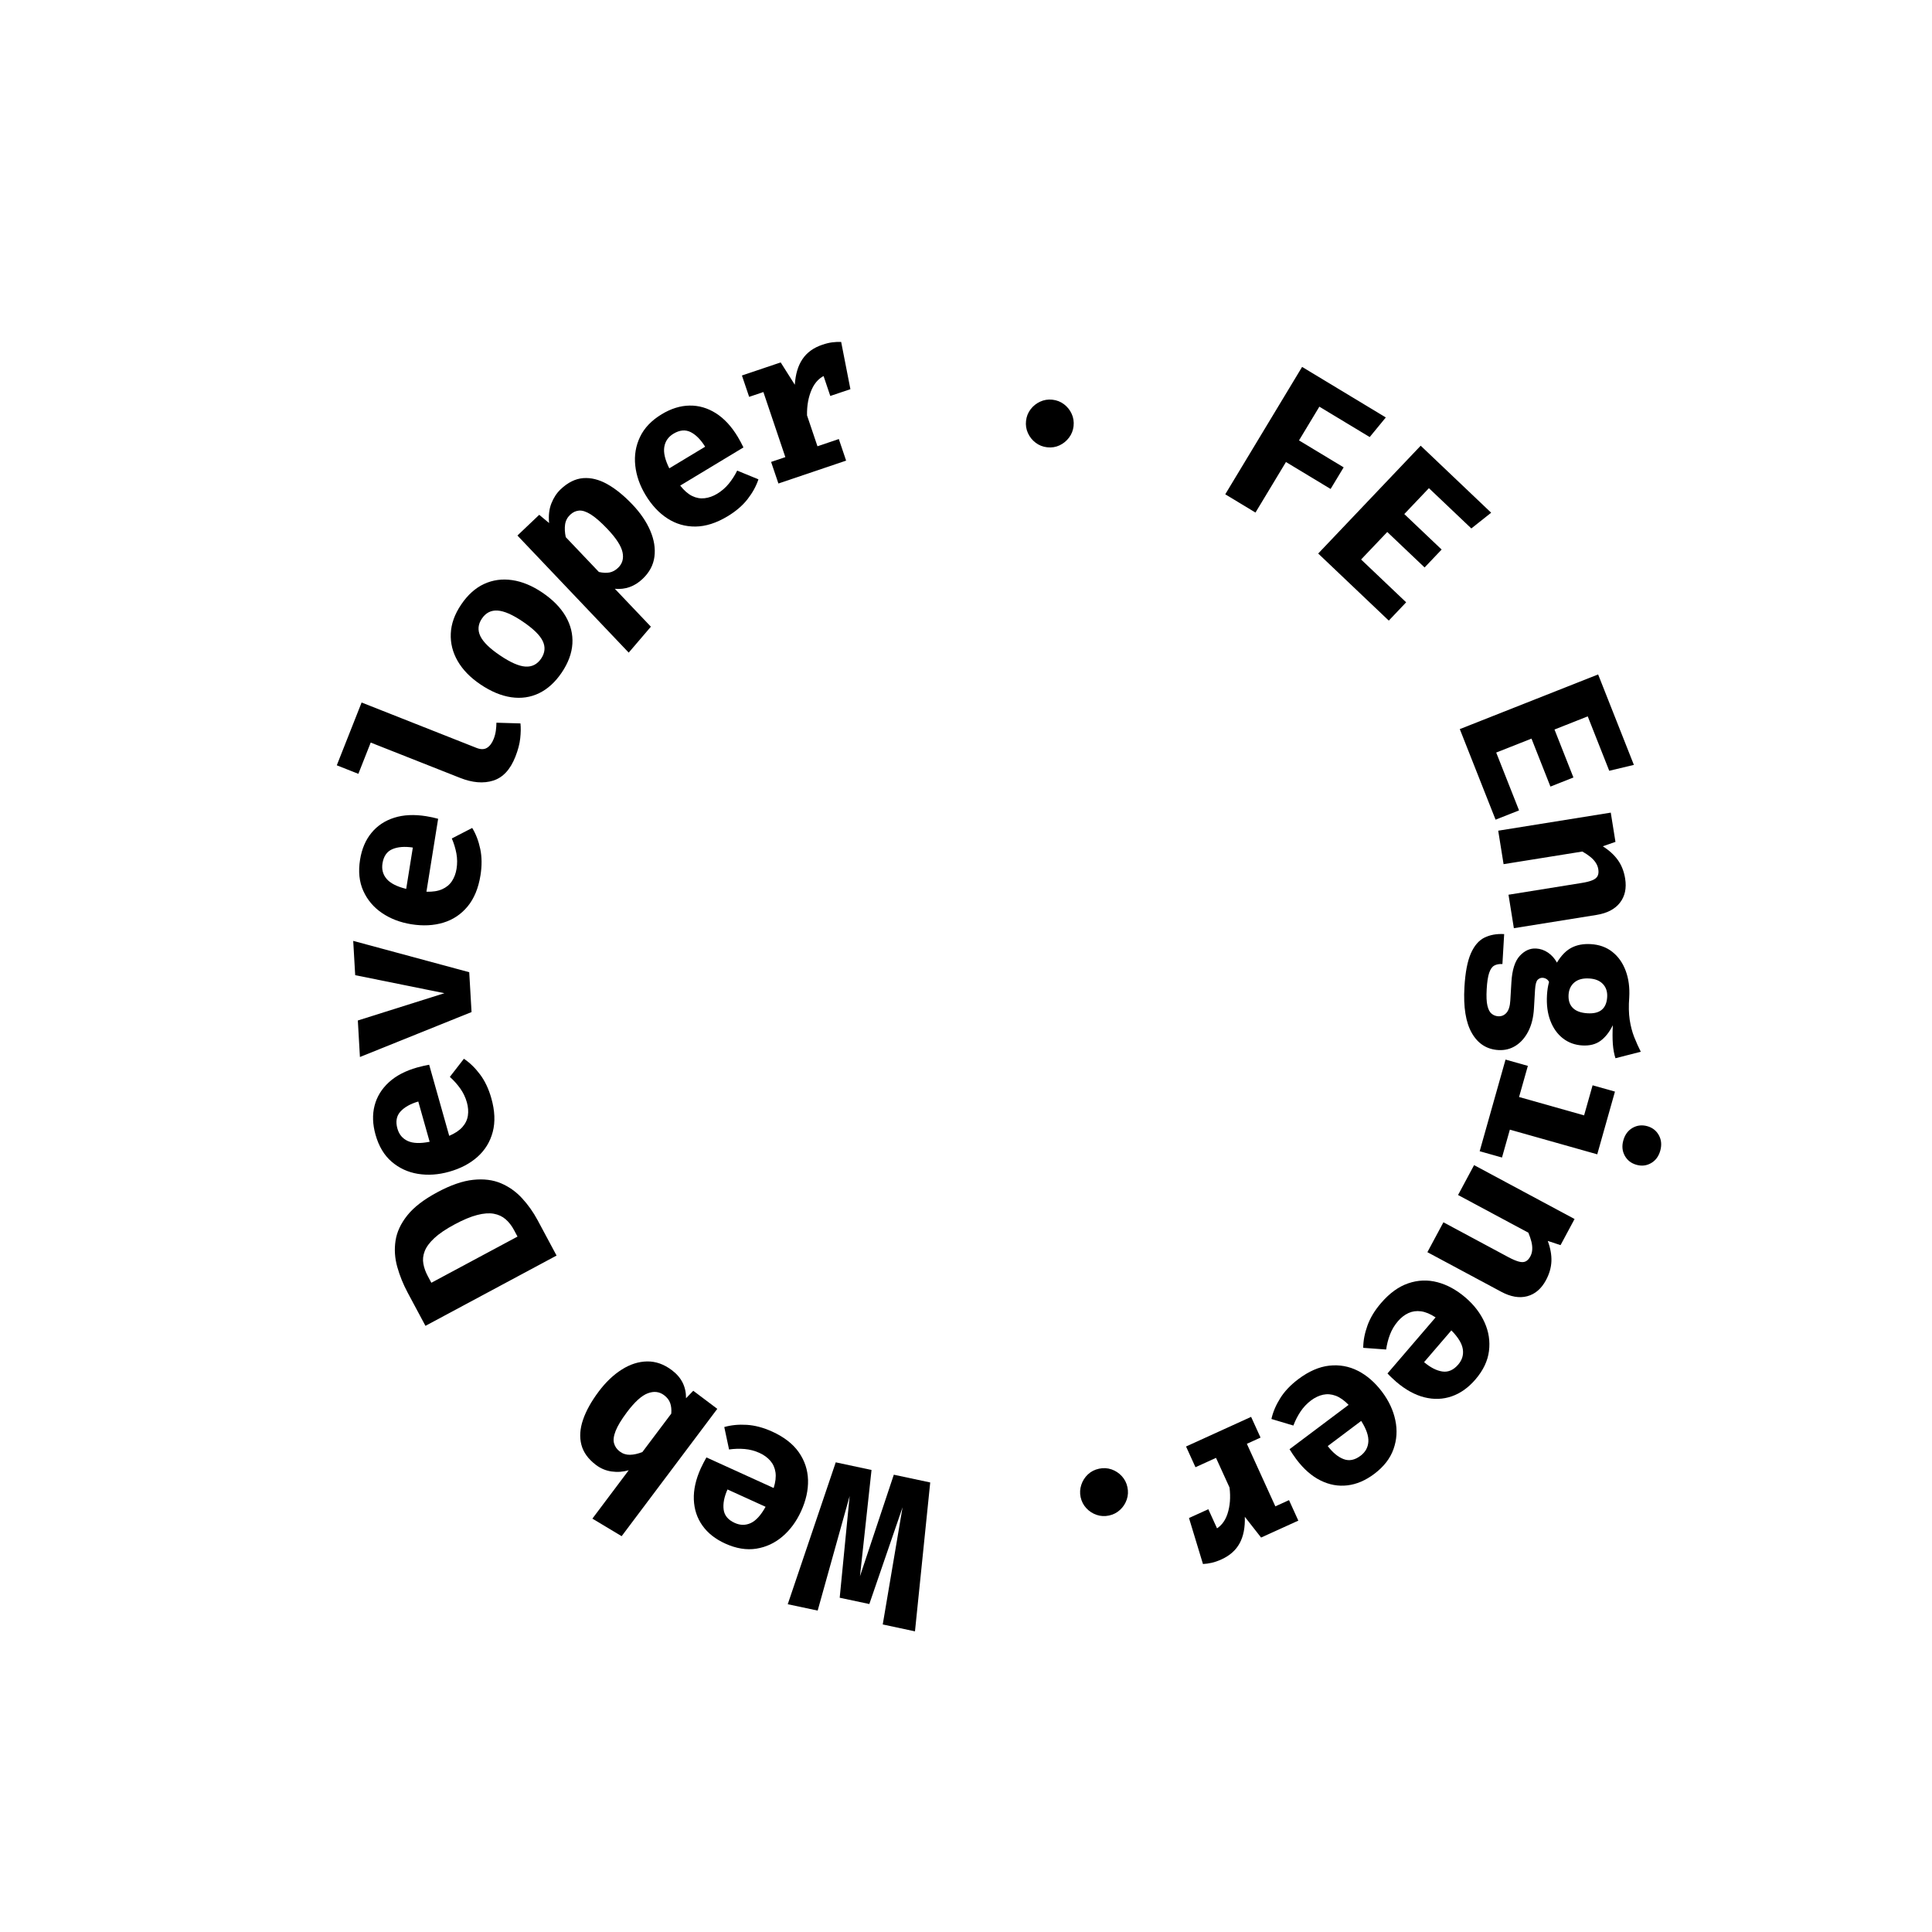 <svg xmlns="http://www.w3.org/2000/svg" xmlns:xlink="http://www.w3.org/1999/xlink" width="1080" zoomAndPan="magnify" viewBox="0 0 810 810" height="1080" preserveAspectRatio="xMidYMid meet" version="1.0"><defs><g/></defs><g fill="#000000" fill-opacity="1"><g transform="translate(396.343, 622.889)"><g><path d="M -66.078 49.688 L -45.953 -9.797 L -30.953 -6.594 L -35.797 37.969 L -21.609 -4.609 L -6.344 -1.359 L -12.734 61.062 L -26.25 58.172 L -17.938 9.047 L -31.875 49.609 L -44.297 46.969 L -40.125 4.328 L -53.531 52.359 Z M -66.078 49.688 "/></g></g></g><g fill="#000000" fill-opacity="1"><g transform="translate(349.502, 613.604)"><g><path d="M -25.141 10.25 C -24.359 7.75 -24.102 5.555 -24.375 3.672 C -24.656 1.785 -25.379 0.172 -26.547 -1.172 C -27.723 -2.523 -29.227 -3.617 -31.062 -4.453 C -33.051 -5.359 -35.125 -5.906 -37.281 -6.094 C -39.438 -6.281 -41.625 -6.219 -43.844 -5.906 L -45.844 -15.312 C -42.988 -16.133 -39.848 -16.441 -36.422 -16.234 C -33.004 -16.023 -29.441 -15.078 -25.734 -13.391 C -20.766 -11.129 -17.051 -8.242 -14.594 -4.734 C -12.145 -1.234 -10.859 2.633 -10.734 6.875 C -10.617 11.113 -11.586 15.484 -13.641 19.984 C -15.598 24.273 -18.191 27.801 -21.422 30.562 C -24.66 33.332 -28.332 35.039 -32.438 35.688 C -36.539 36.332 -40.875 35.617 -45.438 33.547 C -49.594 31.66 -52.785 29.141 -55.016 25.984 C -57.254 22.828 -58.453 19.195 -58.609 15.094 C -58.766 11 -57.785 6.617 -55.672 1.953 C -55.328 1.211 -54.941 0.43 -54.516 -0.391 C -54.086 -1.223 -53.691 -1.953 -53.328 -2.578 Z M -41.484 24.875 C -39.16 25.938 -36.906 25.957 -34.719 24.938 C -32.539 23.914 -30.477 21.645 -28.531 18.125 L -44.5 10.859 C -45.906 14.035 -46.441 16.852 -46.109 19.312 C -45.785 21.77 -44.242 23.625 -41.484 24.875 Z M -41.484 24.875 "/></g></g></g><g fill="#000000" fill-opacity="1"><g transform="translate(305.763, 594.444)"><g><path d="M -42.172 21.969 C -44.555 22.656 -46.941 22.828 -49.328 22.484 C -51.711 22.148 -53.883 21.25 -55.844 19.781 C -59.125 17.32 -61.18 14.484 -62.016 11.266 C -62.848 8.055 -62.617 4.566 -61.328 0.797 C -60.047 -2.961 -57.848 -6.914 -54.734 -11.062 C -51.773 -15 -48.551 -18.066 -45.062 -20.266 C -41.582 -22.473 -38.039 -23.602 -34.438 -23.656 C -30.844 -23.707 -27.395 -22.488 -24.094 -20 C -20.082 -17 -18.098 -13.07 -18.141 -8.219 L -15.109 -11.359 L -5.031 -3.781 L -45.141 49.609 L -57.406 42.25 Z M -27.328 -9.5 C -29.328 -11.008 -31.613 -11.273 -34.188 -10.297 C -36.758 -9.328 -39.66 -6.695 -42.891 -2.406 C -45.266 0.77 -46.859 3.41 -47.672 5.516 C -48.492 7.617 -48.707 9.348 -48.312 10.703 C -47.926 12.066 -47.133 13.195 -45.938 14.094 C -44.664 15.051 -43.227 15.516 -41.625 15.484 C -40.031 15.453 -38.301 15.066 -36.438 14.328 L -24.328 -1.781 C -24.191 -3.457 -24.344 -4.926 -24.781 -6.188 C -25.227 -7.457 -26.078 -8.562 -27.328 -9.5 Z M -27.328 -9.5 "/></g></g></g><g fill="#000000" fill-opacity="1"><g transform="translate(267.178, 566.311)"><g/></g></g><g fill="#000000" fill-opacity="1"><g transform="translate(235.562, 530.525)"><g><path d="M -44.969 -17.188 C -48.664 -15.207 -51.508 -13.281 -53.5 -11.406 C -55.5 -9.539 -56.836 -7.719 -57.516 -5.938 C -58.203 -4.164 -58.383 -2.41 -58.062 -0.672 C -57.75 1.055 -57.129 2.781 -56.203 4.5 L -54.719 7.281 L -18.594 -12.078 L -20.078 -14.859 C -21.047 -16.66 -22.211 -18.156 -23.578 -19.344 C -24.941 -20.531 -26.594 -21.301 -28.531 -21.656 C -30.477 -22.008 -32.797 -21.836 -35.484 -21.141 C -38.18 -20.453 -41.344 -19.133 -44.969 -17.188 Z M -52.203 -30.672 C -46.617 -33.672 -41.617 -35.406 -37.203 -35.875 C -32.797 -36.344 -28.91 -35.863 -25.547 -34.438 C -22.18 -33.008 -19.234 -30.922 -16.703 -28.172 C -14.172 -25.43 -11.992 -22.363 -10.172 -18.969 L -2.219 -4.125 L -57.188 25.344 L -64.625 11.453 C -66.508 7.941 -67.969 4.344 -69 0.656 C -70.039 -3.02 -70.285 -6.68 -69.734 -10.328 C -69.191 -13.973 -67.551 -17.516 -64.812 -20.953 C -62.082 -24.391 -57.879 -27.629 -52.203 -30.672 Z M -52.203 -30.672 "/></g></g></g><g fill="#000000" fill-opacity="1"><g transform="translate(212.398, 488.768)"><g><path d="M -24.062 -12.562 C -21.645 -13.594 -19.801 -14.82 -18.531 -16.25 C -17.27 -17.676 -16.504 -19.27 -16.234 -21.031 C -15.973 -22.801 -16.113 -24.656 -16.656 -26.594 C -17.25 -28.695 -18.172 -30.629 -19.422 -32.391 C -20.68 -34.16 -22.141 -35.789 -23.797 -37.281 L -17.906 -44.875 C -15.445 -43.238 -13.191 -41.051 -11.141 -38.312 C -9.086 -35.57 -7.508 -32.238 -6.406 -28.312 C -4.914 -23.062 -4.719 -18.363 -5.812 -14.219 C -6.906 -10.07 -9.031 -6.586 -12.188 -3.766 C -15.344 -0.941 -19.305 1.141 -24.078 2.484 C -28.617 3.766 -32.988 4.062 -37.188 3.375 C -41.383 2.688 -45.055 0.988 -48.203 -1.719 C -51.348 -4.426 -53.598 -8.191 -54.953 -13.016 C -56.191 -17.398 -56.328 -21.469 -55.359 -25.219 C -54.391 -28.969 -52.395 -32.227 -49.375 -35 C -46.363 -37.77 -42.391 -39.848 -37.453 -41.234 C -36.672 -41.453 -35.82 -41.664 -34.906 -41.875 C -34 -42.082 -33.188 -42.25 -32.469 -42.375 Z M -45.781 -15.609 C -45.094 -13.148 -43.648 -11.414 -41.453 -10.406 C -39.266 -9.395 -36.203 -9.285 -32.266 -10.078 L -37.031 -26.953 C -40.363 -25.973 -42.859 -24.566 -44.516 -22.734 C -46.18 -20.898 -46.602 -18.523 -45.781 -15.609 Z M -45.781 -15.609 "/></g></g></g><g fill="#000000" fill-opacity="1"><g transform="translate(198.775, 443)"><g><path d="M -50.688 -48.531 L -2.047 -35.391 L -1.078 -18.688 L -47.875 0.156 L -48.75 -15.156 L -12.453 -26.594 L -49.859 -34.156 Z M -50.688 -48.531 "/></g></g></g><g fill="#000000" fill-opacity="1"><g transform="translate(195.332, 395.372)"><g><path d="M -16.547 -21.516 C -13.922 -21.43 -11.734 -21.773 -9.984 -22.547 C -8.234 -23.316 -6.863 -24.441 -5.875 -25.922 C -4.895 -27.398 -4.242 -29.133 -3.922 -31.125 C -3.578 -33.281 -3.598 -35.422 -3.984 -37.547 C -4.379 -39.68 -5.02 -41.781 -5.906 -43.844 L 2.641 -48.25 C 4.191 -45.727 5.316 -42.789 6.016 -39.438 C 6.723 -36.082 6.754 -32.395 6.109 -28.375 C 5.242 -22.977 3.441 -18.629 0.703 -15.328 C -2.023 -12.035 -5.414 -9.773 -9.469 -8.547 C -13.531 -7.316 -18.004 -7.094 -22.891 -7.875 C -27.547 -8.625 -31.633 -10.191 -35.156 -12.578 C -38.676 -14.961 -41.289 -18.047 -43 -21.828 C -44.719 -25.617 -45.176 -29.988 -44.375 -34.938 C -43.656 -39.438 -42.066 -43.18 -39.609 -46.172 C -37.16 -49.172 -33.984 -51.289 -30.078 -52.531 C -26.172 -53.77 -21.688 -53.984 -16.625 -53.172 C -15.82 -53.047 -14.961 -52.883 -14.047 -52.688 C -13.129 -52.488 -12.328 -52.289 -11.641 -52.094 Z M -34.969 -33.422 C -35.375 -30.898 -34.797 -28.723 -33.234 -26.891 C -31.672 -25.055 -28.938 -23.66 -25.031 -22.703 L -22.25 -40.031 C -25.688 -40.551 -28.547 -40.328 -30.828 -39.359 C -33.109 -38.391 -34.488 -36.41 -34.969 -33.422 Z M -34.969 -33.422 "/></g></g></g><g fill="#000000" fill-opacity="1"><g transform="translate(202.232, 348.122)"><g><path d="M -50.625 -53.594 L -2.5 -34.578 C -0.719 -33.867 0.754 -33.867 1.922 -34.578 C 3.098 -35.297 4.039 -36.547 4.75 -38.328 C 5.195 -39.473 5.5 -40.629 5.656 -41.797 C 5.812 -42.961 5.891 -44.07 5.891 -45.125 L 15.969 -44.828 C 16.164 -43.016 16.133 -40.93 15.875 -38.578 C 15.625 -36.223 14.941 -33.641 13.828 -30.828 C 11.711 -25.461 8.613 -22.133 4.531 -20.844 C 0.457 -19.562 -4.172 -19.945 -9.359 -22 L -46.812 -36.797 L -51.984 -23.688 L -61.031 -27.266 Z M -50.625 -53.594 "/></g></g></g><g fill="#000000" fill-opacity="1"><g transform="translate(219.15, 303.467)"><g><path d="M -25.812 -49.984 C -23.062 -54.066 -19.852 -56.953 -16.188 -58.641 C -12.52 -60.328 -8.598 -60.863 -4.422 -60.25 C -0.254 -59.645 3.941 -57.914 8.172 -55.062 C 12.578 -52.094 15.848 -48.773 17.984 -45.109 C 20.117 -41.441 21.066 -37.602 20.828 -33.594 C 20.586 -29.594 19.102 -25.566 16.375 -21.516 C 13.645 -17.484 10.477 -14.594 6.875 -12.844 C 3.27 -11.102 -0.625 -10.535 -4.812 -11.141 C -9.008 -11.754 -13.316 -13.551 -17.734 -16.531 C -21.941 -19.363 -25.109 -22.609 -27.234 -26.266 C -29.359 -29.922 -30.332 -33.781 -30.156 -37.844 C -29.988 -41.906 -28.539 -45.953 -25.812 -49.984 Z M -17.109 -44.125 C -18.742 -41.719 -18.961 -39.266 -17.766 -36.766 C -16.566 -34.273 -13.816 -31.582 -9.516 -28.688 C -5.141 -25.727 -1.582 -24.164 1.156 -24 C 3.906 -23.832 6.098 -24.953 7.734 -27.359 C 9.359 -29.773 9.578 -32.223 8.391 -34.703 C 7.203 -37.18 4.395 -39.914 -0.031 -42.906 C -4.301 -45.789 -7.805 -47.316 -10.547 -47.484 C -13.297 -47.66 -15.484 -46.539 -17.109 -44.125 Z M -17.109 -44.125 "/></g></g></g><g fill="#000000" fill-opacity="1"><g transform="translate(245.292, 263.507)"><g><path d="M -10.25 -58.359 C -7.227 -61.223 -4.082 -62.785 -0.812 -63.047 C 2.457 -63.305 5.82 -62.473 9.281 -60.547 C 12.738 -58.617 16.254 -55.773 19.828 -52.016 C 23.223 -48.453 25.727 -44.773 27.344 -40.984 C 28.957 -37.203 29.535 -33.566 29.078 -30.078 C 28.617 -26.598 26.977 -23.52 24.156 -20.844 C 20.789 -17.633 16.898 -16.238 12.484 -16.656 L 27.594 -0.766 L 18.297 10.109 L -28.359 -38.984 L -19.219 -47.672 L -15.078 -44.219 C -15.379 -47.363 -15.055 -50.117 -14.109 -52.484 C -13.172 -54.848 -11.883 -56.805 -10.25 -58.359 Z M -6.234 -47.703 C -7.43 -46.566 -8.145 -45.207 -8.375 -43.625 C -8.602 -42.039 -8.508 -40.27 -8.094 -38.312 L 5.797 -23.703 C 7.523 -23.316 9.02 -23.25 10.281 -23.5 C 11.551 -23.75 12.734 -24.395 13.828 -25.438 C 15.641 -27.164 16.266 -29.348 15.703 -31.984 C 15.148 -34.617 13.031 -37.879 9.344 -41.766 C 6.602 -44.641 4.281 -46.664 2.375 -47.844 C 0.469 -49.031 -1.172 -49.562 -2.547 -49.438 C -3.922 -49.312 -5.148 -48.734 -6.234 -47.703 Z M -6.234 -47.703 "/></g></g></g><g fill="#000000" fill-opacity="1"><g transform="translate(279.43, 230.117)"><g><path d="M 5.75 -26.531 C 7.375 -24.469 9.039 -23.016 10.75 -22.172 C 12.469 -21.336 14.211 -21.023 15.984 -21.234 C 17.766 -21.441 19.516 -22.062 21.234 -23.094 C 23.109 -24.227 24.727 -25.629 26.094 -27.297 C 27.469 -28.973 28.648 -30.812 29.641 -32.812 L 38.547 -29.156 C 37.617 -26.332 36.102 -23.566 34 -20.859 C 31.895 -18.16 29.098 -15.758 25.609 -13.656 C 20.941 -10.844 16.461 -9.41 12.172 -9.359 C 7.891 -9.316 3.969 -10.445 0.406 -12.75 C -3.156 -15.051 -6.211 -18.32 -8.766 -22.562 C -11.203 -26.594 -12.645 -30.723 -13.094 -34.953 C -13.551 -39.191 -12.883 -43.188 -11.094 -46.938 C -9.312 -50.688 -6.281 -53.859 -2 -56.453 C 1.906 -58.805 5.789 -60.016 9.656 -60.078 C 13.531 -60.141 17.203 -59.078 20.672 -56.891 C 24.141 -54.703 27.203 -51.41 29.859 -47.016 C 30.273 -46.328 30.703 -45.57 31.141 -44.75 C 31.578 -43.926 31.953 -43.188 32.266 -42.531 Z M 2.922 -48.281 C 0.742 -46.957 -0.535 -45.109 -0.922 -42.734 C -1.316 -40.359 -0.617 -37.367 1.172 -33.766 L 16.203 -42.828 C 14.367 -45.797 12.348 -47.836 10.141 -48.953 C 7.93 -50.066 5.523 -49.844 2.922 -48.281 Z M 2.922 -48.281 "/></g></g></g><g fill="#000000" fill-opacity="1"><g transform="translate(319.96, 204.867)"><g><path d="M 6.391 -2.156 L 3.328 -11.203 L 9.297 -13.219 L 0.094 -40.5 L -5.875 -38.484 L -8.906 -47.438 L 7.344 -52.922 L 13.266 -43.562 C 13.555 -48.008 14.641 -51.609 16.516 -54.359 C 18.391 -57.109 21.148 -59.098 24.797 -60.328 C 26.328 -60.848 27.727 -61.188 29 -61.344 C 30.27 -61.508 31.504 -61.562 32.703 -61.5 L 32.375 -48.984 C 31.469 -48.93 30.582 -48.82 29.719 -48.656 C 28.863 -48.488 27.938 -48.238 26.938 -47.906 C 23.988 -46.906 21.805 -44.816 20.391 -41.641 C 18.973 -38.473 18.305 -34.832 18.391 -30.719 L 22.766 -17.766 L 31.719 -20.797 L 34.781 -11.75 Z M 28.141 -38.859 L 23.688 -52.078 L 23.75 -58.469 L 32.703 -61.5 L 36.578 -41.703 Z M 28.141 -38.859 "/></g></g></g><g fill="#000000" fill-opacity="1"><g transform="translate(364.978, 188.942)"><g/></g></g><g fill="#000000" fill-opacity="1"><g transform="translate(412.37, 183.09)"><g><path d="M 17.797 -6.609 C 17.992 -8.43 18.625 -10.047 19.688 -11.453 C 20.75 -12.867 22.086 -13.945 23.703 -14.688 C 25.316 -15.438 27.035 -15.711 28.859 -15.516 C 30.711 -15.305 32.336 -14.664 33.734 -13.594 C 35.141 -12.52 36.207 -11.18 36.938 -9.578 C 37.664 -7.973 37.93 -6.258 37.734 -4.438 C 37.535 -2.656 36.906 -1.055 35.844 0.359 C 34.781 1.785 33.445 2.875 31.844 3.625 C 30.25 4.375 28.523 4.645 26.672 4.438 C 24.848 4.238 23.227 3.598 21.812 2.516 C 20.395 1.441 19.32 0.098 18.594 -1.516 C 17.863 -3.129 17.598 -4.828 17.797 -6.609 Z M 17.797 -6.609 "/></g></g></g><g fill="#000000" fill-opacity="1"><g transform="translate(459.909, 187.586)"><g/></g></g><g fill="#000000" fill-opacity="1"><g transform="translate(505.364, 202.22)"><g><path d="M 47.781 -31.719 L 39.25 -17.578 L 57.969 -6.281 L 52.5 2.781 L 33.781 -8.516 L 21 12.672 L 8.328 5.016 L 40.547 -48.391 L 75.641 -27.203 L 68.891 -18.984 Z M 47.781 -31.719 "/></g></g></g><g fill="#000000" fill-opacity="1"><g transform="translate(546.598, 226.303)"><g><path d="M 52.484 -21.641 L 42.156 -10.781 L 57.812 4.094 L 50.672 11.609 L 35.016 -3.266 L 24.047 8.266 L 42.938 26.219 L 35.656 33.891 L 6.062 5.766 L 49.031 -39.438 L 78.578 -11.344 L 70.266 -4.75 Z M 52.484 -21.641 "/></g></g></g><g fill="#000000" fill-opacity="1"><g transform="translate(581.675, 258.705)"><g/></g></g><g fill="#000000" fill-opacity="1"><g transform="translate(608.947, 297.903)"><g><path d="M 56.719 2.438 L 42.781 7.953 L 50.719 28.062 L 41.078 31.875 L 33.141 11.766 L 18.344 17.609 L 27.922 41.859 L 18.078 45.75 L 3.078 7.781 L 61.078 -15.141 L 76.062 22.781 L 65.734 25.25 Z M 56.719 2.438 "/></g></g></g><g fill="#000000" fill-opacity="1"><g transform="translate(627.133, 342.056)"><g><path d="M 1 6.219 L 48.188 -1.359 L 50.156 10.906 L 44.844 12.75 C 47.562 14.477 49.68 16.422 51.203 18.578 C 52.734 20.734 53.738 23.305 54.219 26.297 C 54.863 30.328 54.141 33.691 52.047 36.391 C 49.961 39.098 46.688 40.812 42.219 41.531 L 7.562 47.094 L 5.312 33.062 L 35.922 28.141 C 37.848 27.836 39.359 27.457 40.453 27 C 41.555 26.551 42.297 25.953 42.672 25.203 C 43.047 24.453 43.141 23.504 42.953 22.359 C 42.797 21.379 42.43 20.457 41.859 19.594 C 41.285 18.727 40.523 17.914 39.578 17.156 C 38.641 16.395 37.535 15.66 36.266 14.953 L 3.25 20.25 Z M 1 6.219 "/></g></g></g><g fill="#000000" fill-opacity="1"><g transform="translate(635.379, 389.091)"><g><path d="M 52.531 51.859 L 41.906 54.578 C 41.352 52.867 40.988 50.879 40.812 48.609 C 40.645 46.348 40.645 43.723 40.812 40.734 C 39.363 43.641 37.641 45.82 35.641 47.281 C 33.641 48.75 31.102 49.395 28.031 49.219 C 24.938 49.039 22.227 48.055 19.906 46.266 C 17.594 44.473 15.836 42.023 14.641 38.922 C 13.441 35.828 12.961 32.211 13.203 28.078 C 13.266 27.055 13.363 26.102 13.5 25.219 C 13.645 24.332 13.832 23.457 14.062 22.594 C 13.812 22.062 13.441 21.645 12.953 21.344 C 12.461 21.051 11.945 20.891 11.406 20.859 C 10.656 20.805 9.961 21.07 9.328 21.656 C 8.703 22.238 8.32 23.664 8.188 25.938 L 7.734 33.75 C 7.516 37.469 6.727 40.645 5.375 43.281 C 4.02 45.926 2.266 47.938 0.109 49.312 C -2.047 50.688 -4.457 51.301 -7.125 51.156 C -12 50.875 -15.719 48.508 -18.281 44.062 C -20.852 39.613 -21.895 33.164 -21.406 24.719 C -21.051 18.602 -20.156 13.91 -18.719 10.641 C -17.281 7.379 -15.375 5.164 -13 4 C -10.633 2.844 -7.883 2.352 -4.75 2.531 L -5.484 15.094 C -6.848 15.008 -7.988 15.223 -8.906 15.734 C -9.82 16.242 -10.535 17.27 -11.047 18.812 C -11.566 20.363 -11.91 22.633 -12.078 25.625 C -12.254 28.656 -12.148 30.973 -11.766 32.578 C -11.379 34.191 -10.785 35.312 -9.984 35.938 C -9.191 36.57 -8.285 36.922 -7.266 36.984 C -5.867 37.066 -4.703 36.578 -3.766 35.516 C -2.836 34.453 -2.305 32.727 -2.172 30.344 L -1.719 22.75 C -1.426 17.594 -0.266 13.906 1.766 11.688 C 3.805 9.469 6.102 8.43 8.656 8.578 C 10.426 8.68 12.078 9.25 13.609 10.281 C 15.141 11.312 16.395 12.711 17.375 14.484 C 19.164 11.516 21.195 9.438 23.469 8.25 C 25.75 7.062 28.438 6.555 31.531 6.734 C 35.125 6.941 38.16 8.035 40.641 10.016 C 43.129 11.992 44.984 14.629 46.203 17.922 C 47.43 21.223 47.926 24.941 47.688 29.078 C 47.414 32.648 47.477 35.77 47.875 38.438 C 48.281 41.102 48.906 43.508 49.75 45.656 C 50.602 47.812 51.531 49.879 52.531 51.859 Z M 38.438 28.906 C 38.57 26.664 37.969 24.844 36.625 23.438 C 35.281 22.039 33.367 21.273 30.891 21.141 C 28.242 20.984 26.176 21.535 24.688 22.797 C 23.195 24.055 22.383 25.781 22.25 27.969 C 22.113 30.332 22.711 32.176 24.047 33.5 C 25.391 34.832 27.441 35.578 30.203 35.734 C 32.859 35.891 34.859 35.391 36.203 34.234 C 37.555 33.078 38.301 31.301 38.438 28.906 Z M 38.438 28.906 "/></g></g></g><g fill="#000000" fill-opacity="1"><g transform="translate(633.297, 436.797)"><g><path d="M 36.359 47.156 L -0.281 36.812 L -3.578 48.5 L -12.938 45.859 L -2.094 7.438 L 7.266 10.078 L 3.578 23.125 L 30.844 30.828 L 34.406 18.219 L 43.781 20.859 Z M 62.766 45.672 C 62.098 48.035 60.816 49.758 58.922 50.844 C 57.023 51.938 54.977 52.172 52.781 51.547 C 50.582 50.93 48.953 49.66 47.891 47.734 C 46.828 45.805 46.629 43.66 47.297 41.297 C 47.973 38.898 49.266 37.156 51.172 36.062 C 53.086 34.977 55.145 34.742 57.344 35.359 C 59.539 35.984 61.16 37.258 62.203 39.188 C 63.254 41.113 63.441 43.273 62.766 45.672 Z M 62.766 45.672 "/></g></g></g><g fill="#000000" fill-opacity="1"><g transform="translate(620.986, 482.935)"><g><path d="M -2.969 5.547 L 39.156 28.141 L 33.281 39.094 L 27.922 37.328 C 29.035 40.348 29.547 43.176 29.453 45.812 C 29.359 48.457 28.598 51.113 27.172 53.781 C 25.234 57.383 22.613 59.629 19.312 60.516 C 16.02 61.398 12.375 60.77 8.375 58.625 L -22.547 42.047 L -15.828 29.516 L 11.484 44.172 C 13.211 45.086 14.648 45.695 15.797 46 C 16.941 46.312 17.891 46.285 18.641 45.922 C 19.398 45.555 20.055 44.859 20.609 43.828 C 21.078 42.961 21.344 42.004 21.406 40.953 C 21.469 39.91 21.352 38.805 21.062 37.641 C 20.77 36.473 20.344 35.219 19.781 33.875 L -9.688 18.078 Z M -2.969 5.547 "/></g></g></g><g fill="#000000" fill-opacity="1"><g transform="translate(599.023, 525.336)"><g><path d="M 2.859 26.984 C 0.66 25.547 -1.379 24.695 -3.266 24.438 C -5.16 24.188 -6.914 24.43 -8.531 25.172 C -10.145 25.922 -11.609 27.055 -12.922 28.578 C -14.348 30.234 -15.453 32.07 -16.234 34.094 C -17.016 36.125 -17.562 38.242 -17.875 40.453 L -27.484 39.75 C -27.473 36.789 -26.891 33.695 -25.734 30.469 C -24.586 27.238 -22.688 24.082 -20.031 21 C -16.477 16.852 -12.672 14.086 -8.609 12.703 C -4.555 11.316 -0.484 11.16 3.609 12.234 C 7.703 13.305 11.629 15.453 15.391 18.672 C 18.973 21.742 21.641 25.219 23.391 29.094 C 25.141 32.977 25.754 36.977 25.234 41.094 C 24.723 45.219 22.836 49.18 19.578 52.984 C 16.598 56.453 13.281 58.816 9.625 60.078 C 5.969 61.348 2.156 61.488 -1.812 60.5 C -5.789 59.508 -9.727 57.348 -13.625 54.016 C -14.238 53.484 -14.883 52.895 -15.562 52.25 C -16.25 51.602 -16.832 51.016 -17.312 50.484 Z M 12.344 46.766 C 14 44.828 14.641 42.672 14.266 40.297 C 13.898 37.922 12.301 35.301 9.469 32.438 L -1.969 45.75 C 0.688 48 3.238 49.305 5.688 49.672 C 8.145 50.035 10.363 49.066 12.344 46.766 Z M 12.344 46.766 "/></g></g></g><g fill="#000000" fill-opacity="1"><g transform="translate(568.441, 562.01)"><g><path d="M -3.031 26.984 C -4.863 25.098 -6.676 23.82 -8.469 23.156 C -10.258 22.5 -12.02 22.359 -13.75 22.734 C -15.488 23.117 -17.164 23.914 -18.781 25.125 C -20.531 26.445 -22.004 28.008 -23.203 29.812 C -24.398 31.613 -25.395 33.562 -26.188 35.656 L -35.391 32.906 C -34.754 30.008 -33.523 27.109 -31.703 24.203 C -29.891 21.305 -27.352 18.633 -24.094 16.188 C -19.727 12.906 -15.414 11.023 -11.156 10.547 C -6.895 10.078 -2.879 10.801 0.891 12.719 C 4.66 14.645 8.035 17.586 11.016 21.547 C 13.848 25.316 15.695 29.285 16.562 33.453 C 17.438 37.617 17.176 41.656 15.781 45.562 C 14.395 49.477 11.695 52.941 7.688 55.953 C 4.039 58.691 0.301 60.285 -3.531 60.734 C -7.375 61.191 -11.129 60.508 -14.797 58.688 C -18.473 56.875 -21.852 53.914 -24.938 49.812 C -25.426 49.164 -25.93 48.453 -26.453 47.672 C -26.973 46.898 -27.422 46.203 -27.797 45.578 Z M 1.969 48.328 C 4.008 46.797 5.102 44.828 5.25 42.422 C 5.406 40.023 4.406 37.125 2.25 33.719 L -11.781 44.266 C -9.664 47.023 -7.445 48.848 -5.125 49.734 C -2.812 50.617 -0.445 50.148 1.969 48.328 Z M 1.969 48.328 "/></g></g></g><g fill="#000000" fill-opacity="1"><g transform="translate(530.676, 591.233)"><g><path d="M -6.141 2.797 L -2.188 11.484 L -7.922 14.094 L 4.016 40.312 L 9.75 37.703 L 13.656 46.297 L -1.953 53.391 L -8.781 44.688 C -8.633 49.145 -9.352 52.836 -10.938 55.766 C -12.52 58.691 -15.062 60.953 -18.562 62.547 C -20.031 63.211 -21.391 63.688 -22.641 63.969 C -23.891 64.258 -25.117 64.43 -26.328 64.484 L -27.25 52.016 C -26.363 51.867 -25.5 51.672 -24.656 51.422 C -23.812 51.172 -22.91 50.828 -21.953 50.391 C -19.117 49.098 -17.156 46.801 -16.062 43.5 C -14.977 40.207 -14.688 36.516 -15.188 32.422 L -20.859 19.984 L -29.469 23.906 L -33.422 15.219 Z M -24.078 41.516 L -18.297 54.219 L -17.719 60.578 L -26.328 64.484 L -32.188 45.203 Z M -24.078 41.516 "/></g></g></g><g fill="#000000" fill-opacity="1"><g transform="translate(487.501, 611.634)"><g><path d="M -14.828 11.844 C -14.441 13.633 -14.531 15.363 -15.094 17.031 C -15.656 18.707 -16.586 20.148 -17.891 21.359 C -19.203 22.578 -20.754 23.379 -22.547 23.766 C -24.367 24.148 -26.113 24.051 -27.781 23.469 C -29.445 22.895 -30.879 21.957 -32.078 20.656 C -33.273 19.363 -34.066 17.82 -34.453 16.031 C -34.816 14.281 -34.719 12.562 -34.156 10.875 C -33.602 9.188 -32.68 7.734 -31.391 6.516 C -30.098 5.305 -28.539 4.508 -26.719 4.125 C -24.926 3.738 -23.188 3.832 -21.5 4.406 C -19.82 4.988 -18.379 5.938 -17.172 7.25 C -15.973 8.562 -15.191 10.094 -14.828 11.844 Z M -14.828 11.844 "/></g></g></g></svg>